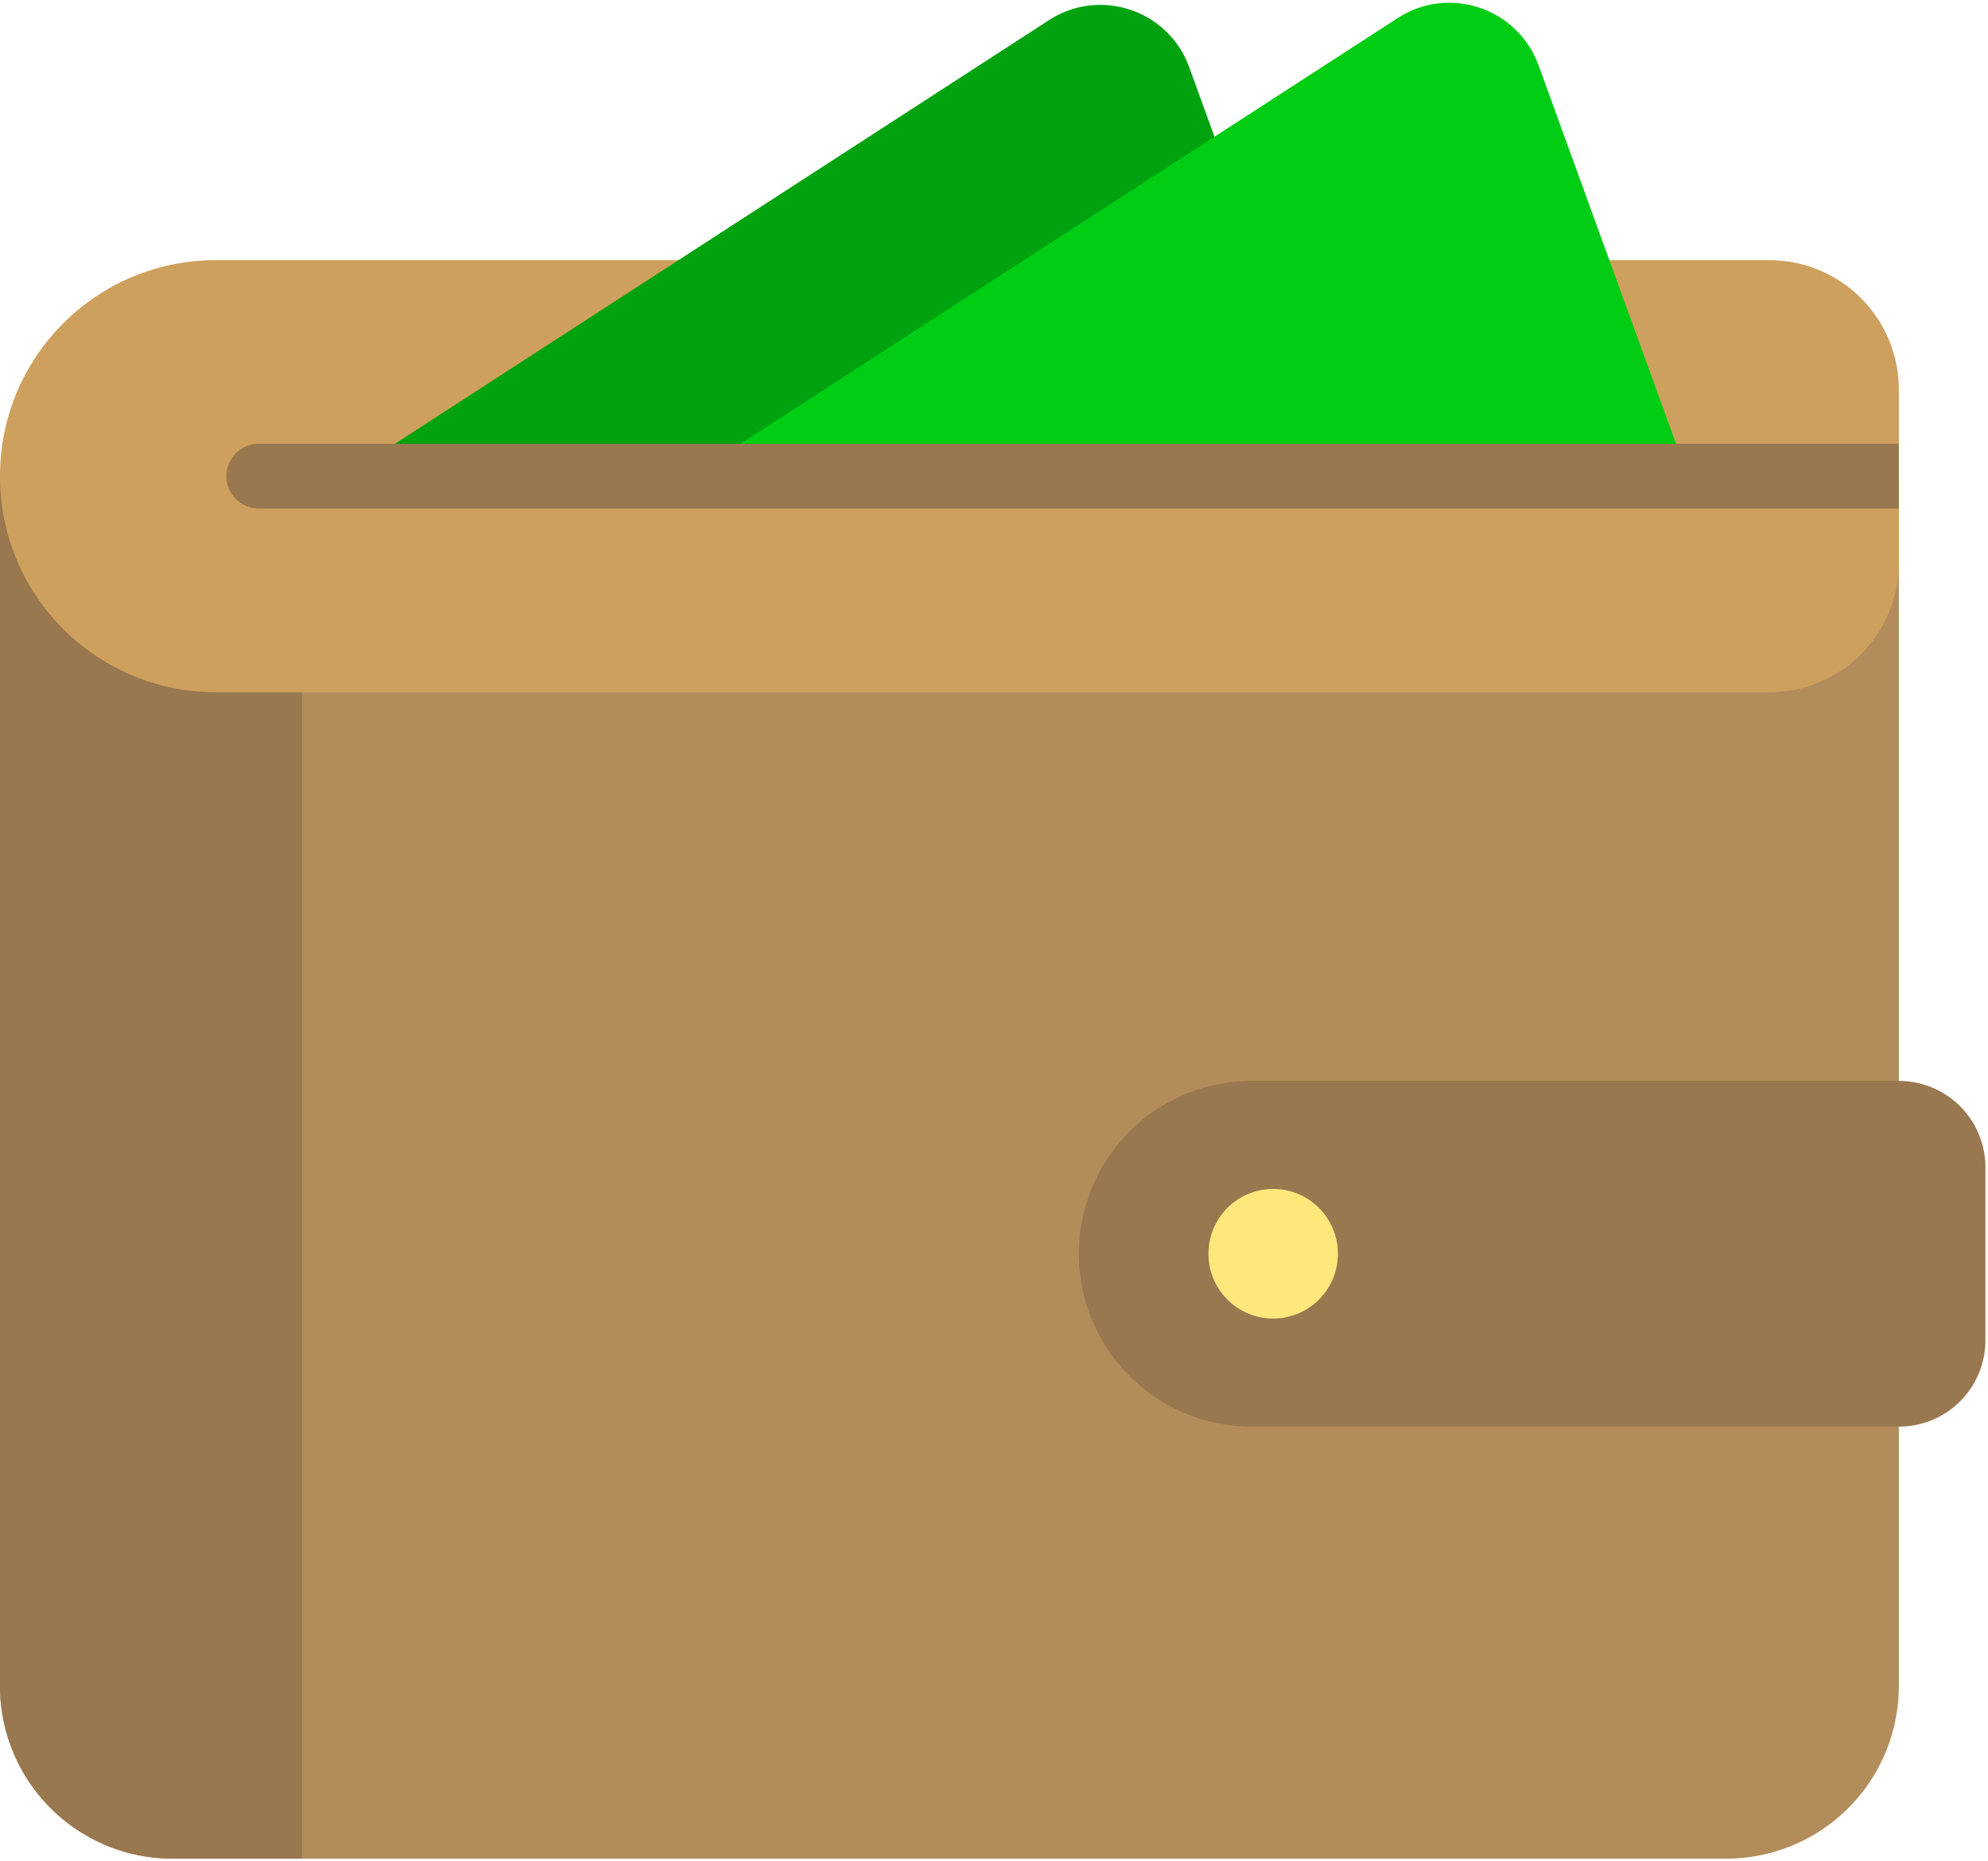 <svg xmlns="http://www.w3.org/2000/svg" width="94" height="88"><path fill="#b28d5b" d="M89.785 79.71a8.163 8.163 0 0 1-8.162 8.163H8.163A8.163 8.163 0 0 1 0 79.71v-57.2h89.785z"/><path fill="#99774f" d="M89.795 51.106H59.179a8.164 8.164 0 0 0-8.164 8.163v.016a8.163 8.163 0 0 0 8.164 8.162h30.616a4.082 4.082 0 0 0 4.082-4.081v-8.178a4.082 4.082 0 0 0-4.082-4.082zM0 79.702c0 4.513 3.654 8.17 8.162 8.17h6.122V22.51H0z"/><path fill="#ffe77c" d="M63.262 59.274a3.062 3.062 0 0 1-3.061 3.064 3.062 3.062 0 0 1-3.061-3.064 3.062 3.062 0 0 1 3.06-3.064 3.063 3.063 0 0 1 3.062 3.064z"/><path fill="#cea05d" d="M83.664 32.726H10.203C4.568 32.726 0 28.158 0 22.523v-.02C0 16.868 4.568 12.3 10.203 12.3h73.46a6.122 6.122 0 0 1 6.122 6.122v8.182a6.122 6.122 0 0 1-6.121 6.122z"/><path fill="#00a30f" d="M56.231 3.177l7.022 19.33H16.32L49.603.95c2.41-1.562 5.647-.475 6.628 2.227z"/><path fill="#00cd13" d="M72.75 3.091l7.056 19.421H32.65L66.09.853c2.423-1.57 5.674-.477 6.66 2.238z"/><path fill="#99774f" d="M89.782 20.98v3.064H12.24a1.531 1.531 0 0 1 0-3.064h77.542z"/></svg>
